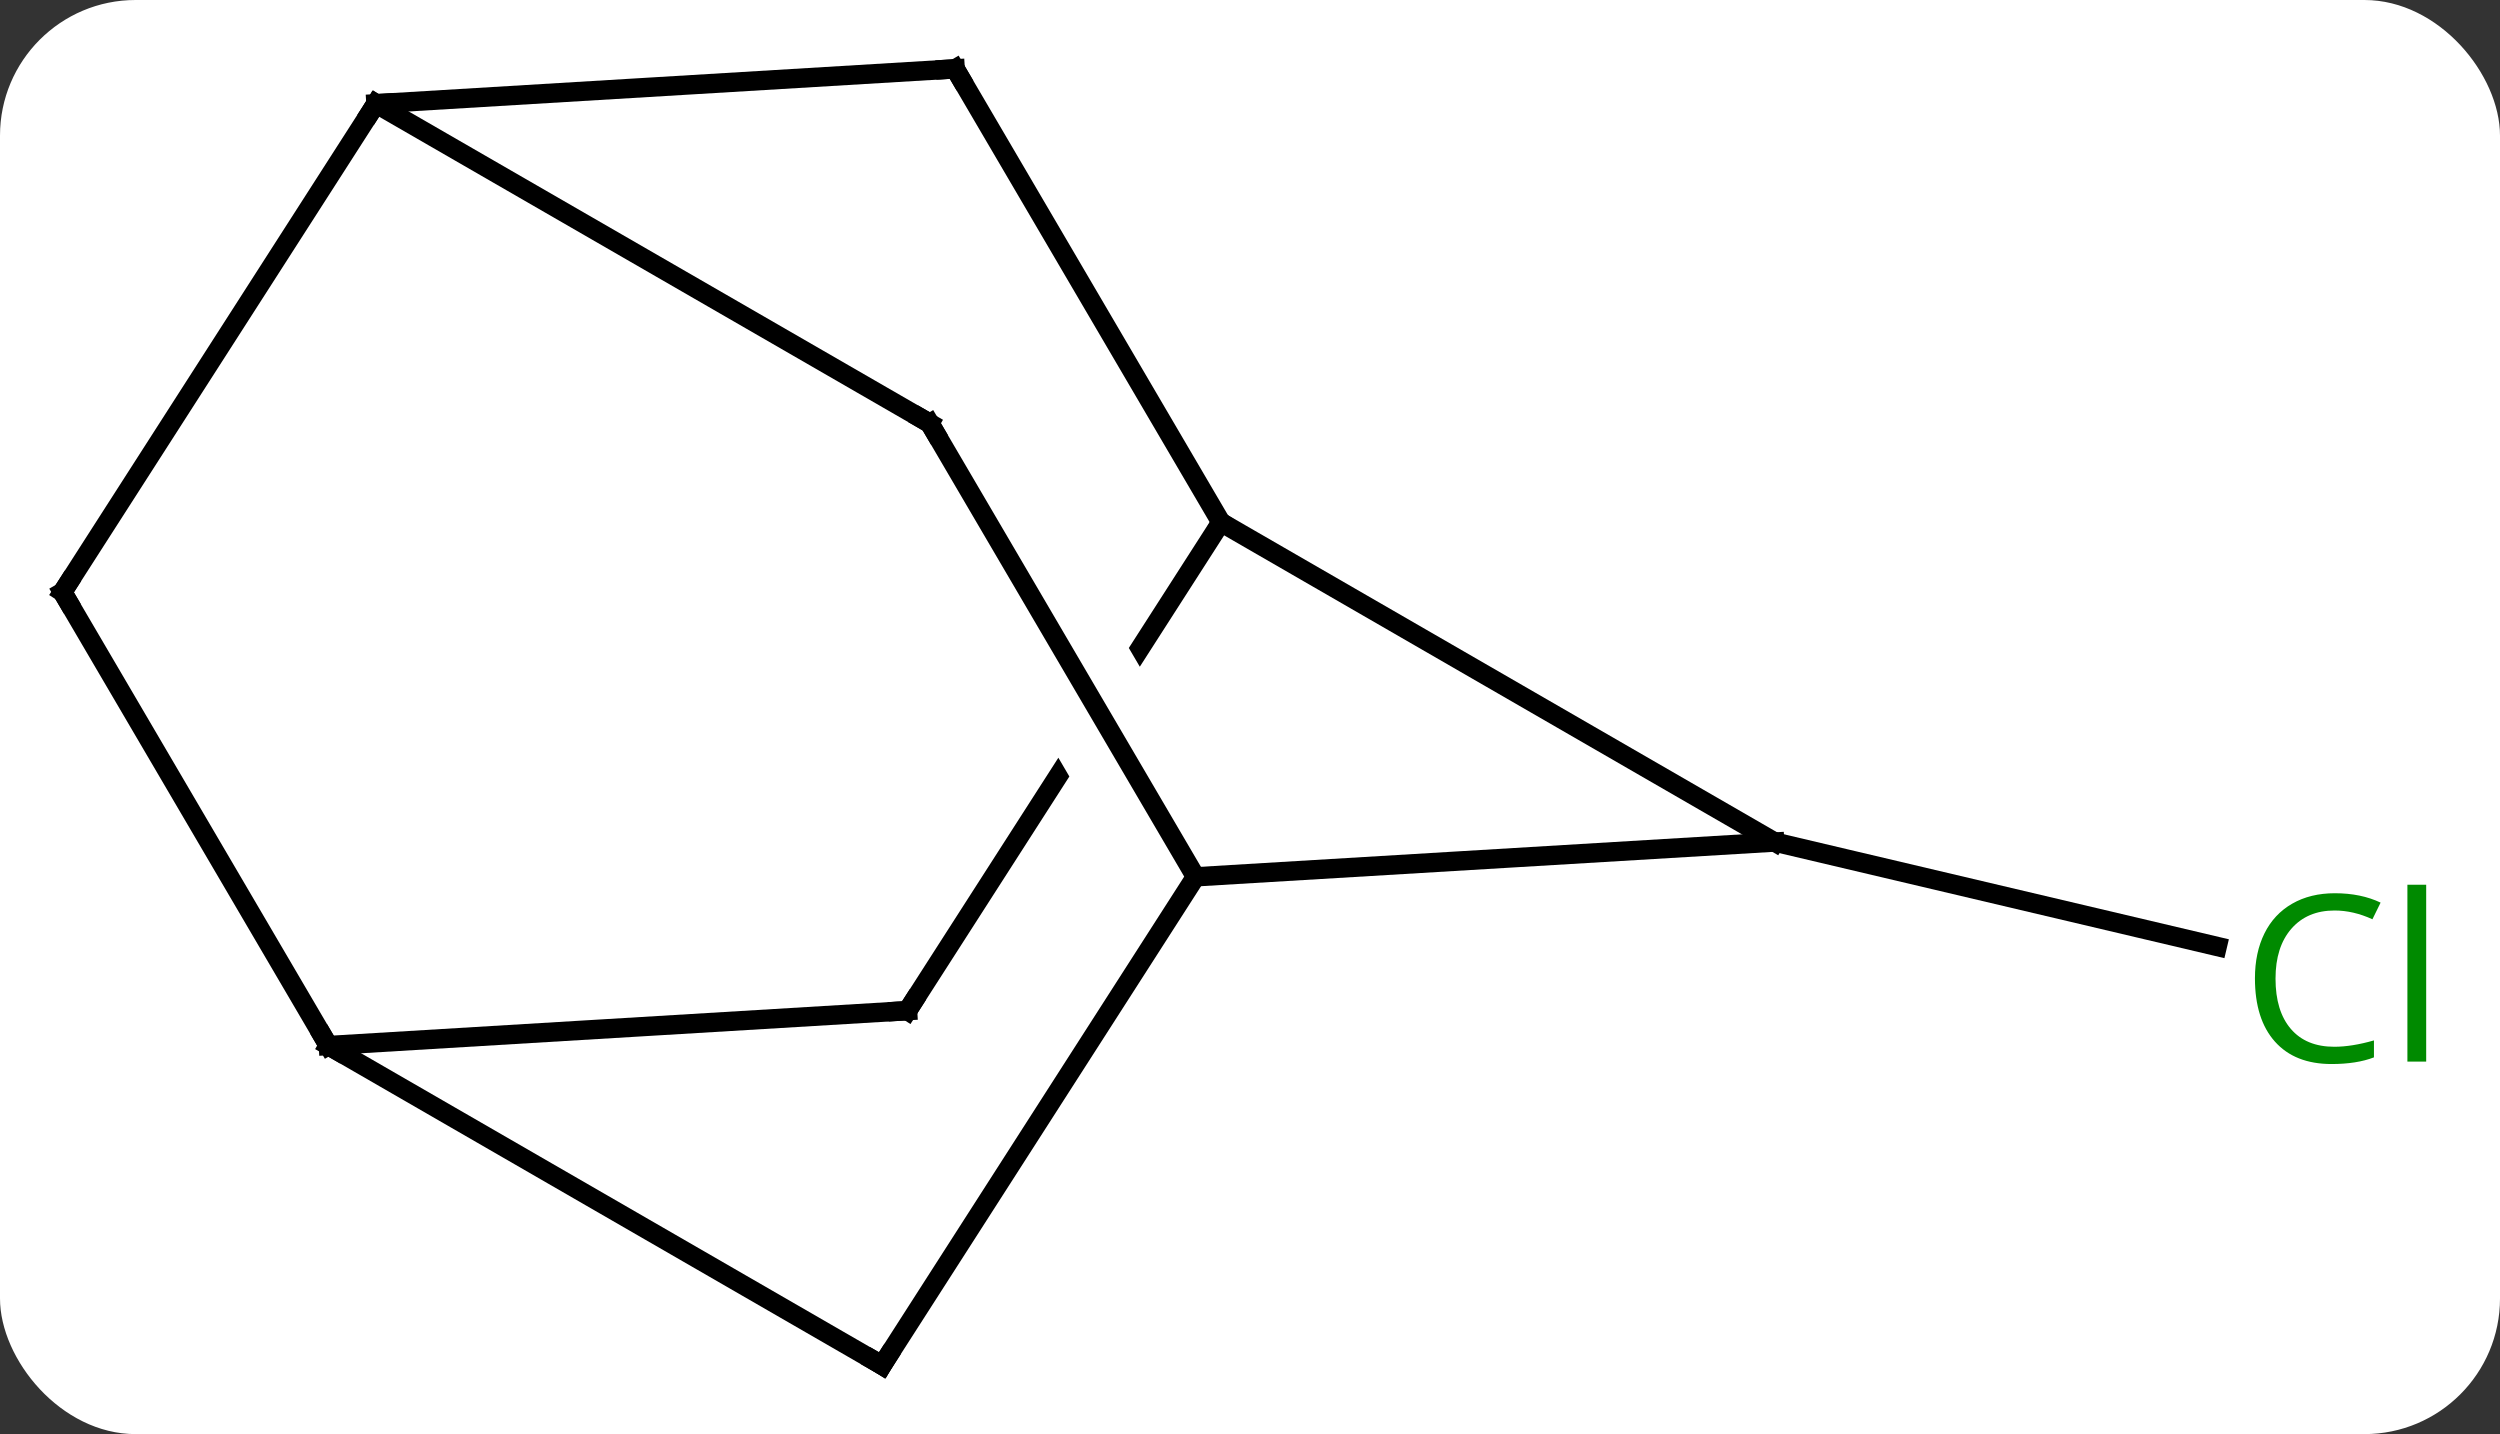 <svg width="129" viewBox="0 0 129 74" style="fill-opacity:1; color-rendering:auto; color-interpolation:auto; text-rendering:auto; stroke:black; stroke-linecap:square; stroke-miterlimit:10; shape-rendering:auto; stroke-opacity:1; fill:black; stroke-dasharray:none; font-weight:normal; stroke-width:1; font-family:'Open Sans'; font-style:normal; stroke-linejoin:miter; font-size:12; stroke-dashoffset:0; image-rendering:auto;" height="74" class="cas-substance-image" xmlns:xlink="http://www.w3.org/1999/xlink" xmlns="http://www.w3.org/2000/svg"><rect x="0" y="0" width="129" height="74" fill="#333333" stroke="none"/><svg class="cas-substance-single-component"><rect y="0" x="0" width="129" stroke="none" ry="7" rx="7" height="74" fill="white" class="cas-substance-group"/><svg y="0" x="0" width="129" viewBox="0 0 129 74" style="fill:black;" height="74" class="cas-substance-single-component-image"><svg><g><clipPath id="clipPath_06f90e1b617348e08a98d821c91ef5711" clipPathUnits="userSpaceOnUse"><path d="M-13.804 -24.006 L-18.304 -16.995 L-13.333 -19.908 L4.176 9.962 L-1.001 12.996 L-18.448 -16.77 L-34.028 7.503 L-0.365 29.109 L19.859 -2.4 L-13.804 -24.006 Z"/></clipPath><g transform="translate(62,37)" style="text-rendering:geometricPrecision; color-rendering:optimizeQuality; color-interpolation:linearRGB; stroke-linecap:butt; image-rendering:optimizeQuality;"><line y2="6.45" y1="11.839" x2="29.574" x1="52.408" style="fill:none;"/><line y2="6.45" y1="-10.047" x2="29.574" x1="1.002" style="fill:none;"/><line y2="15.15" y1="-10.047" x2="-15.171" x1="1.002" style="fill:none; clip-path:url(#clipPath_06f90e1b617348e08a98d821c91ef5711);"/><line y2="-33.447" y1="-10.047" x2="-12.714" x1="1.002" style="fill:none;"/><line y2="8.244" y1="6.45" x2="-0.309" x1="29.574" style="fill:none;"/><line y2="16.95" y1="15.15" x2="-45.057" x1="-15.171" style="fill:none;"/><line y2="-31.647" y1="-33.447" x2="-42.6" x1="-12.714" style="fill:none;"/><line y2="-15.156" y1="8.244" x2="-14.025" x1="-0.309" style="fill:none;"/><line y2="33.447" y1="8.244" x2="-16.482" x1="-0.309" style="fill:none;"/><line y2="33.447" y1="16.95" x2="-16.482" x1="-45.057" style="fill:none;"/><line y2="-6.447" y1="16.95" x2="-58.773" x1="-45.057" style="fill:none;"/><line y2="-15.156" y1="-31.647" x2="-14.025" x1="-42.6" style="fill:none;"/><line y2="-6.447" y1="-31.647" x2="-58.773" x1="-42.6" style="fill:none;"/></g><g transform="translate(62,37)" style="fill:rgb(0,138,0); text-rendering:geometricPrecision; color-rendering:optimizeQuality; image-rendering:optimizeQuality; font-family:'Open Sans'; stroke:rgb(0,138,0); color-interpolation:linearRGB;"><path style="stroke:none;" d="M58.464 9.982 Q57.058 9.982 56.238 10.919 Q55.417 11.857 55.417 13.497 Q55.417 15.169 56.207 16.091 Q56.996 17.013 58.449 17.013 Q59.355 17.013 60.496 16.685 L60.496 17.56 Q59.605 17.904 58.308 17.904 Q56.417 17.904 55.386 16.747 Q54.355 15.591 54.355 13.482 Q54.355 12.153 54.847 11.161 Q55.339 10.169 56.277 9.63 Q57.214 9.091 58.48 9.091 Q59.824 9.091 60.839 9.575 L60.417 10.435 Q59.433 9.982 58.464 9.982 ZM63.191 17.779 L62.222 17.779 L62.222 8.653 L63.191 8.653 L63.191 17.779 Z"/></g><g transform="translate(62,37)" style="stroke-linecap:butt; text-rendering:geometricPrecision; color-rendering:optimizeQuality; image-rendering:optimizeQuality; font-family:'Open Sans'; color-interpolation:linearRGB; stroke-miterlimit:5;"><path style="fill:none;" d="M-14.901 14.729 L-15.171 15.15 L-15.67 15.18"/><path style="fill:none;" d="M-12.461 -33.016 L-12.714 -33.447 L-13.213 -33.417"/><path style="fill:none;" d="M-45.31 16.519 L-45.057 16.95 L-44.624 17.2"/><path style="fill:none;" d="M-42.101 -31.677 L-42.6 -31.647 L-42.87 -31.226"/><path style="fill:none;" d="M-13.772 -14.725 L-14.025 -15.156 L-14.458 -15.406"/><path style="fill:none;" d="M-16.212 33.026 L-16.482 33.447 L-16.915 33.197"/><path style="fill:none;" d="M-58.52 -6.016 L-58.773 -6.447 L-58.503 -6.868"/></g></g></svg></svg></svg></svg>